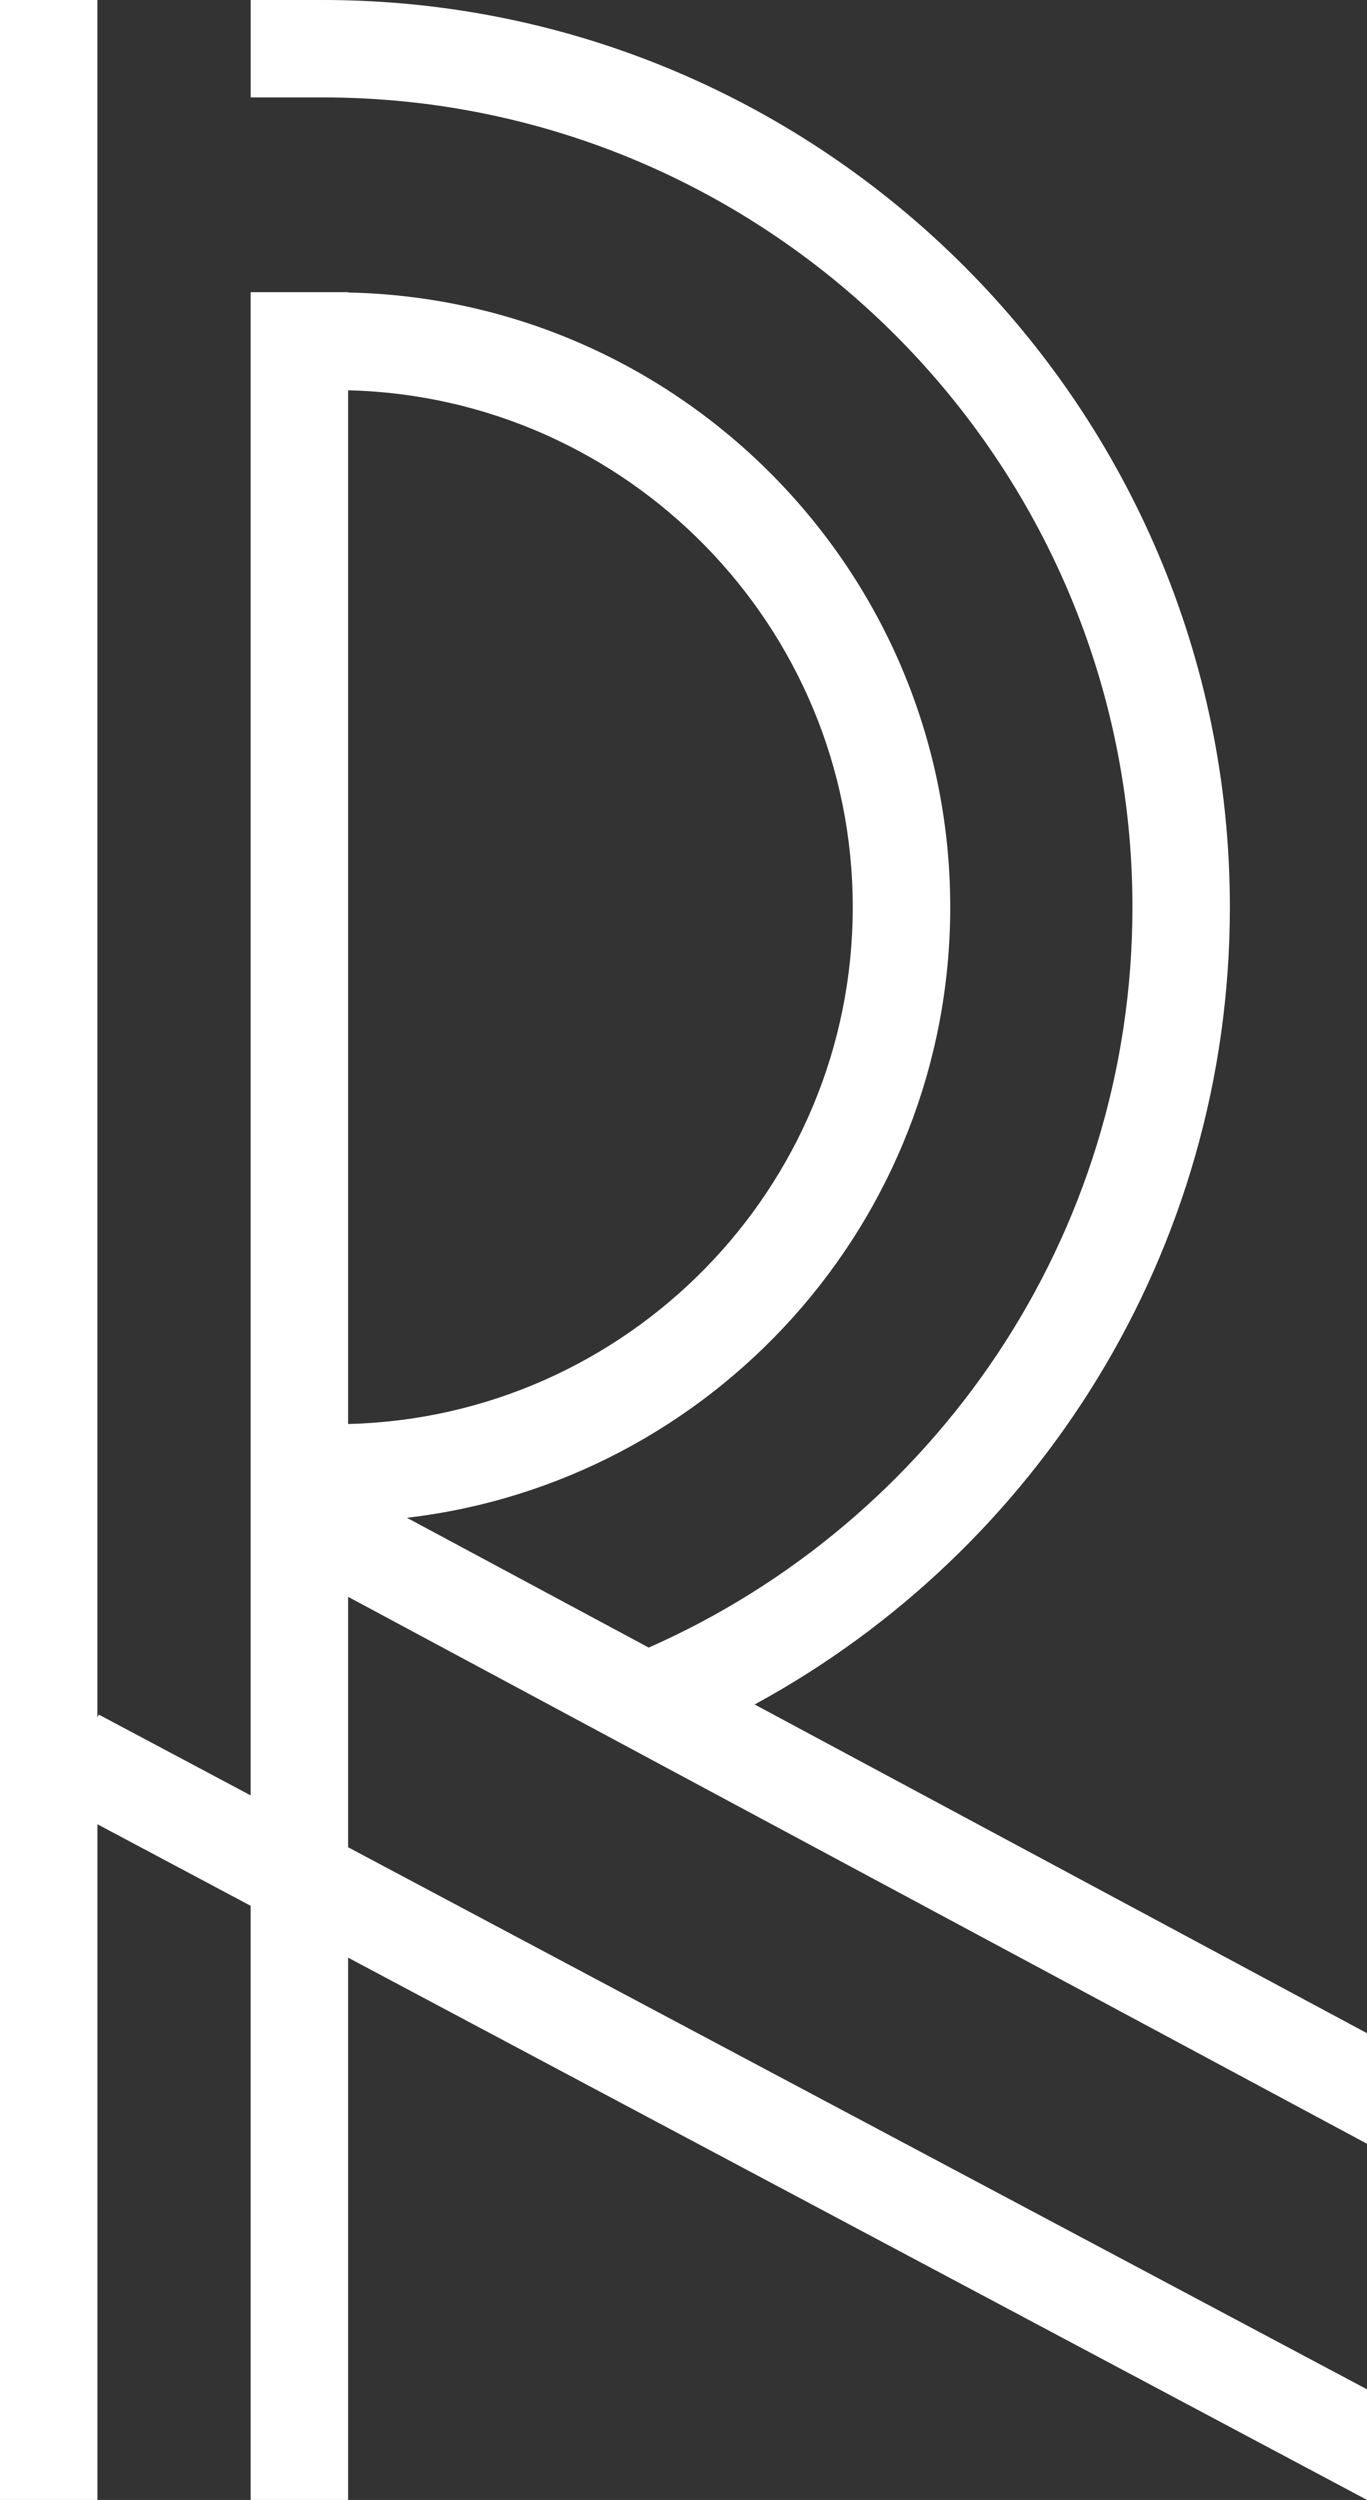 <svg version="1.1" id="图层_1" x="0px" y="0px" width="54.907px" height="100.391px" viewBox="0 0 54.907 100.391" enable-background="new 0 0 54.907 100.391" xml:space="preserve" xmlns="http://www.w3.org/2000/svg" xmlns:xlink="http://www.w3.org/1999/xlink" xmlns:xml="http://www.w3.org/XML/1998/namespace">
  <rect x="0" y="0" width="54.907" height="100.391" fill="#333333" stroke="none"/>
  <path fill="#FFFFFF" d="M49.399,36.428C49.399,16.341,33.057,0,12.97,0h-2.901v3.912h2.901c17.929,0,32.516,14.587,32.516,32.516
	c0,13.271-8.004,24.688-19.429,29.734l-9.713-5.213c12.268-1.428,21.823-11.877,21.823-24.521c0-13.445-10.805-24.408-24.185-24.682
	v-0.013h-3.914v60.364l-6.097-3.243l-0.059,0.109V0H0v100.391h3.913V73.256l6.155,3.275v23.859h3.914V78.613l40.927,21.777v-4.441
	L13.982,74.18V64.123l40.927,21.965v-4.44L30.311,68.446C41.669,62.271,49.399,50.238,49.399,36.428z M34.252,36.428
	c0,11.287-9.049,20.48-20.27,20.756V15.672C25.203,15.947,34.252,25.141,34.252,36.428z" class="color c1"/>
</svg>